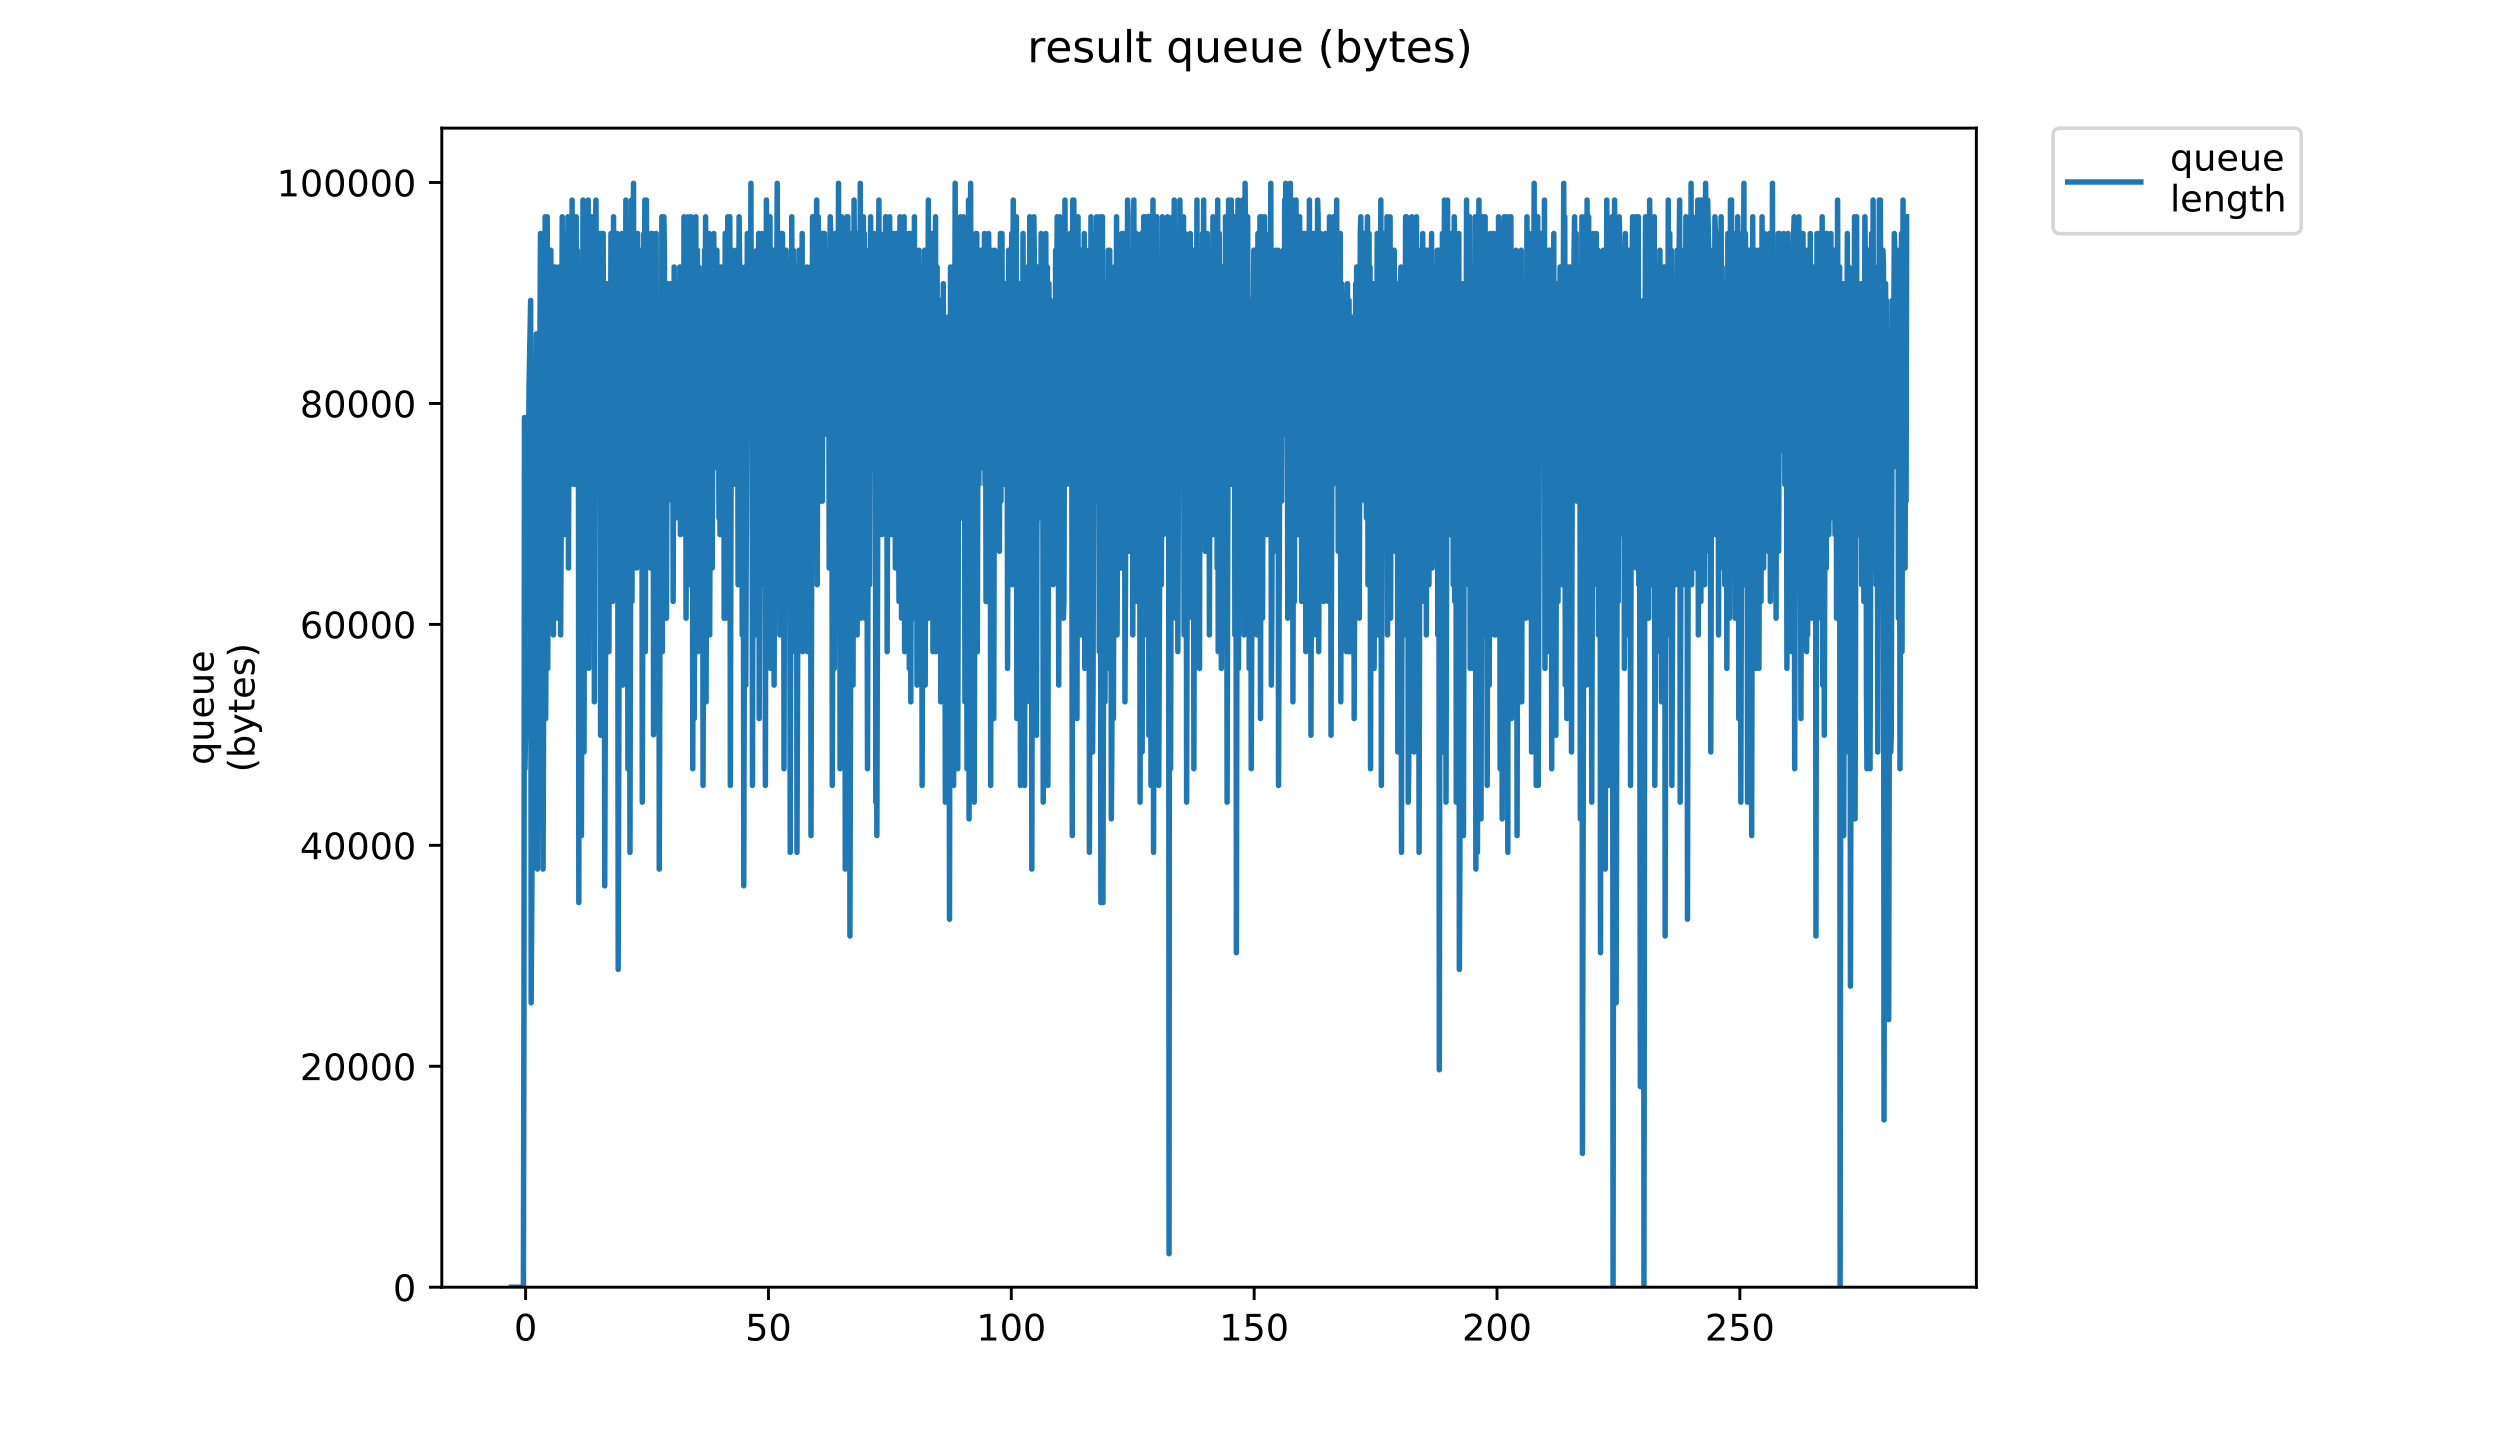 <?xml version="1.0" encoding="utf-8" standalone="no"?>
<!DOCTYPE svg PUBLIC "-//W3C//DTD SVG 1.1//EN"
  "http://www.w3.org/Graphics/SVG/1.1/DTD/svg11.dtd">
<!-- Created with matplotlib (https://matplotlib.org/) -->
<svg height="396pt" version="1.1" viewBox="0 0 684 396" width="684pt" xmlns="http://www.w3.org/2000/svg" xmlns:xlink="http://www.w3.org/1999/xlink">
 <defs>
  <style type="text/css">
*{stroke-linecap:butt;stroke-linejoin:round;}
  </style>
 </defs>
 <g id="figure_1">
  <g id="patch_1">
   <path d="M 0 396 
L 684 396 
L 684 0 
L 0 0 
z
" style="fill:#ffffff;"/>
  </g>
  <g id="axes_1">
   <g id="patch_2">
    <path d="M 120.879 352.174 
L 540.734 352.174 
L 540.734 35.062 
L 120.879 35.062 
z
" style="fill:#ffffff;"/>
   </g>
   <g id="matplotlib.axis_1">
    <g id="xtick_1">
     <g id="line2d_1">
      <defs>
       <path d="M 0 0 
L 0 3.5 
" id="med6caf9ed7" style="stroke:#000000;stroke-width:0.8;"/>
      </defs>
      <g>
       <use style="stroke:#000000;stroke-width:0.8;" x="143.807" xlink:href="#med6caf9ed7" y="352.174"/>
      </g>
     </g>
     <g id="text_1">
      <!-- 0 -->
      <defs>
       <path d="M 31.781 66.406 
Q 24.172 66.406 20.328 58.906 
Q 16.5 51.422 16.5 36.375 
Q 16.5 21.391 20.328 13.891 
Q 24.172 6.391 31.781 6.391 
Q 39.453 6.391 43.281 13.891 
Q 47.125 21.391 47.125 36.375 
Q 47.125 51.422 43.281 58.906 
Q 39.453 66.406 31.781 66.406 
z
M 31.781 74.219 
Q 44.047 74.219 50.516 64.516 
Q 56.984 54.828 56.984 36.375 
Q 56.984 17.969 50.516 8.266 
Q 44.047 -1.422 31.781 -1.422 
Q 19.531 -1.422 13.062 8.266 
Q 6.594 17.969 6.594 36.375 
Q 6.594 54.828 13.062 64.516 
Q 19.531 74.219 31.781 74.219 
z
" id="DejaVuSans-48"/>
      </defs>
      <g transform="translate(140.626 366.773)scale(0.1 -0.1)">
       <use xlink:href="#DejaVuSans-48"/>
      </g>
     </g>
    </g>
    <g id="xtick_2">
     <g id="line2d_2">
      <g>
       <use style="stroke:#000000;stroke-width:0.8;" x="210.251" xlink:href="#med6caf9ed7" y="352.174"/>
      </g>
     </g>
     <g id="text_2">
      <!-- 50 -->
      <defs>
       <path d="M 10.797 72.906 
L 49.516 72.906 
L 49.516 64.594 
L 19.828 64.594 
L 19.828 46.734 
Q 21.969 47.469 24.109 47.828 
Q 26.266 48.188 28.422 48.188 
Q 40.625 48.188 47.75 41.5 
Q 54.891 34.812 54.891 23.391 
Q 54.891 11.625 47.562 5.094 
Q 40.234 -1.422 26.906 -1.422 
Q 22.312 -1.422 17.547 -0.641 
Q 12.797 0.141 7.719 1.703 
L 7.719 11.625 
Q 12.109 9.234 16.797 8.062 
Q 21.484 6.891 26.703 6.891 
Q 35.156 6.891 40.078 11.328 
Q 45.016 15.766 45.016 23.391 
Q 45.016 31 40.078 35.438 
Q 35.156 39.891 26.703 39.891 
Q 22.75 39.891 18.812 39.016 
Q 14.891 38.141 10.797 36.281 
z
" id="DejaVuSans-53"/>
      </defs>
      <g transform="translate(203.888 366.773)scale(0.1 -0.1)">
       <use xlink:href="#DejaVuSans-53"/>
       <use x="63.623" xlink:href="#DejaVuSans-48"/>
      </g>
     </g>
    </g>
    <g id="xtick_3">
     <g id="line2d_3">
      <g>
       <use style="stroke:#000000;stroke-width:0.8;" x="276.694" xlink:href="#med6caf9ed7" y="352.174"/>
      </g>
     </g>
     <g id="text_3">
      <!-- 100 -->
      <defs>
       <path d="M 12.406 8.297 
L 28.516 8.297 
L 28.516 63.922 
L 10.984 60.406 
L 10.984 69.391 
L 28.422 72.906 
L 38.281 72.906 
L 38.281 8.297 
L 54.391 8.297 
L 54.391 0 
L 12.406 0 
z
" id="DejaVuSans-49"/>
      </defs>
      <g transform="translate(267.151 366.773)scale(0.1 -0.1)">
       <use xlink:href="#DejaVuSans-49"/>
       <use x="63.623" xlink:href="#DejaVuSans-48"/>
       <use x="127.246" xlink:href="#DejaVuSans-48"/>
      </g>
     </g>
    </g>
    <g id="xtick_4">
     <g id="line2d_4">
      <g>
       <use style="stroke:#000000;stroke-width:0.8;" x="343.138" xlink:href="#med6caf9ed7" y="352.174"/>
      </g>
     </g>
     <g id="text_4">
      <!-- 150 -->
      <g transform="translate(333.594 366.773)scale(0.1 -0.1)">
       <use xlink:href="#DejaVuSans-49"/>
       <use x="63.623" xlink:href="#DejaVuSans-53"/>
       <use x="127.246" xlink:href="#DejaVuSans-48"/>
      </g>
     </g>
    </g>
    <g id="xtick_5">
     <g id="line2d_5">
      <g>
       <use style="stroke:#000000;stroke-width:0.8;" x="409.581" xlink:href="#med6caf9ed7" y="352.174"/>
      </g>
     </g>
     <g id="text_5">
      <!-- 200 -->
      <defs>
       <path d="M 19.188 8.297 
L 53.609 8.297 
L 53.609 0 
L 7.328 0 
L 7.328 8.297 
Q 12.938 14.109 22.625 23.891 
Q 32.328 33.688 34.812 36.531 
Q 39.547 41.844 41.422 45.531 
Q 43.312 49.219 43.312 52.781 
Q 43.312 58.594 39.234 62.25 
Q 35.156 65.922 28.609 65.922 
Q 23.969 65.922 18.812 64.312 
Q 13.672 62.703 7.812 59.422 
L 7.812 69.391 
Q 13.766 71.781 18.938 73 
Q 24.125 74.219 28.422 74.219 
Q 39.75 74.219 46.484 68.547 
Q 53.219 62.891 53.219 53.422 
Q 53.219 48.922 51.531 44.891 
Q 49.859 40.875 45.406 35.406 
Q 44.188 33.984 37.641 27.219 
Q 31.109 20.453 19.188 8.297 
z
" id="DejaVuSans-50"/>
      </defs>
      <g transform="translate(400.037 366.773)scale(0.1 -0.1)">
       <use xlink:href="#DejaVuSans-50"/>
       <use x="63.623" xlink:href="#DejaVuSans-48"/>
       <use x="127.246" xlink:href="#DejaVuSans-48"/>
      </g>
     </g>
    </g>
    <g id="xtick_6">
     <g id="line2d_6">
      <g>
       <use style="stroke:#000000;stroke-width:0.8;" x="476.025" xlink:href="#med6caf9ed7" y="352.174"/>
      </g>
     </g>
     <g id="text_6">
      <!-- 250 -->
      <g transform="translate(466.481 366.773)scale(0.1 -0.1)">
       <use xlink:href="#DejaVuSans-50"/>
       <use x="63.623" xlink:href="#DejaVuSans-53"/>
       <use x="127.246" xlink:href="#DejaVuSans-48"/>
      </g>
     </g>
    </g>
   </g>
   <g id="matplotlib.axis_2">
    <g id="ytick_1">
     <g id="line2d_7">
      <defs>
       <path d="M 0 0 
L -3.5 0 
" id="m22f963bbcb" style="stroke:#000000;stroke-width:0.8;"/>
      </defs>
      <g>
       <use style="stroke:#000000;stroke-width:0.8;" x="120.879" xlink:href="#m22f963bbcb" y="352.174"/>
      </g>
     </g>
     <g id="text_7">
      <!-- 0 -->
      <g transform="translate(107.516 355.973)scale(0.1 -0.1)">
       <use xlink:href="#DejaVuSans-48"/>
      </g>
     </g>
    </g>
    <g id="ytick_2">
     <g id="line2d_8">
      <g>
       <use style="stroke:#000000;stroke-width:0.8;" x="120.879" xlink:href="#m22f963bbcb" y="291.726"/>
      </g>
     </g>
     <g id="text_8">
      <!-- 20000 -->
      <g transform="translate(82.066 295.525)scale(0.1 -0.1)">
       <use xlink:href="#DejaVuSans-50"/>
       <use x="63.623" xlink:href="#DejaVuSans-48"/>
       <use x="127.246" xlink:href="#DejaVuSans-48"/>
       <use x="190.869" xlink:href="#DejaVuSans-48"/>
       <use x="254.492" xlink:href="#DejaVuSans-48"/>
      </g>
     </g>
    </g>
    <g id="ytick_3">
     <g id="line2d_9">
      <g>
       <use style="stroke:#000000;stroke-width:0.8;" x="120.879" xlink:href="#m22f963bbcb" y="231.278"/>
      </g>
     </g>
     <g id="text_9">
      <!-- 40000 -->
      <defs>
       <path d="M 37.797 64.312 
L 12.891 25.391 
L 37.797 25.391 
z
M 35.203 72.906 
L 47.609 72.906 
L 47.609 25.391 
L 58.016 25.391 
L 58.016 17.188 
L 47.609 17.188 
L 47.609 0 
L 37.797 0 
L 37.797 17.188 
L 4.891 17.188 
L 4.891 26.703 
z
" id="DejaVuSans-52"/>
      </defs>
      <g transform="translate(82.066 235.077)scale(0.1 -0.1)">
       <use xlink:href="#DejaVuSans-52"/>
       <use x="63.623" xlink:href="#DejaVuSans-48"/>
       <use x="127.246" xlink:href="#DejaVuSans-48"/>
       <use x="190.869" xlink:href="#DejaVuSans-48"/>
       <use x="254.492" xlink:href="#DejaVuSans-48"/>
      </g>
     </g>
    </g>
    <g id="ytick_4">
     <g id="line2d_10">
      <g>
       <use style="stroke:#000000;stroke-width:0.8;" x="120.879" xlink:href="#m22f963bbcb" y="170.83"/>
      </g>
     </g>
     <g id="text_10">
      <!-- 60000 -->
      <defs>
       <path d="M 33.016 40.375 
Q 26.375 40.375 22.484 35.828 
Q 18.609 31.297 18.609 23.391 
Q 18.609 15.531 22.484 10.953 
Q 26.375 6.391 33.016 6.391 
Q 39.656 6.391 43.531 10.953 
Q 47.406 15.531 47.406 23.391 
Q 47.406 31.297 43.531 35.828 
Q 39.656 40.375 33.016 40.375 
z
M 52.594 71.297 
L 52.594 62.312 
Q 48.875 64.062 45.094 64.984 
Q 41.312 65.922 37.594 65.922 
Q 27.828 65.922 22.672 59.328 
Q 17.531 52.734 16.797 39.406 
Q 19.672 43.656 24.016 45.922 
Q 28.375 48.188 33.594 48.188 
Q 44.578 48.188 50.953 41.516 
Q 57.328 34.859 57.328 23.391 
Q 57.328 12.156 50.688 5.359 
Q 44.047 -1.422 33.016 -1.422 
Q 20.359 -1.422 13.672 8.266 
Q 6.984 17.969 6.984 36.375 
Q 6.984 53.656 15.188 63.938 
Q 23.391 74.219 37.203 74.219 
Q 40.922 74.219 44.703 73.484 
Q 48.484 72.75 52.594 71.297 
z
" id="DejaVuSans-54"/>
      </defs>
      <g transform="translate(82.066 174.629)scale(0.1 -0.1)">
       <use xlink:href="#DejaVuSans-54"/>
       <use x="63.623" xlink:href="#DejaVuSans-48"/>
       <use x="127.246" xlink:href="#DejaVuSans-48"/>
       <use x="190.869" xlink:href="#DejaVuSans-48"/>
       <use x="254.492" xlink:href="#DejaVuSans-48"/>
      </g>
     </g>
    </g>
    <g id="ytick_5">
     <g id="line2d_11">
      <g>
       <use style="stroke:#000000;stroke-width:0.8;" x="120.879" xlink:href="#m22f963bbcb" y="110.382"/>
      </g>
     </g>
     <g id="text_11">
      <!-- 80000 -->
      <defs>
       <path d="M 31.781 34.625 
Q 24.75 34.625 20.719 30.859 
Q 16.703 27.094 16.703 20.516 
Q 16.703 13.922 20.719 10.156 
Q 24.75 6.391 31.781 6.391 
Q 38.812 6.391 42.859 10.172 
Q 46.922 13.969 46.922 20.516 
Q 46.922 27.094 42.891 30.859 
Q 38.875 34.625 31.781 34.625 
z
M 21.922 38.812 
Q 15.578 40.375 12.031 44.719 
Q 8.5 49.078 8.5 55.328 
Q 8.5 64.062 14.719 69.141 
Q 20.953 74.219 31.781 74.219 
Q 42.672 74.219 48.875 69.141 
Q 55.078 64.062 55.078 55.328 
Q 55.078 49.078 51.531 44.719 
Q 48 40.375 41.703 38.812 
Q 48.828 37.156 52.797 32.312 
Q 56.781 27.484 56.781 20.516 
Q 56.781 9.906 50.312 4.234 
Q 43.844 -1.422 31.781 -1.422 
Q 19.734 -1.422 13.25 4.234 
Q 6.781 9.906 6.781 20.516 
Q 6.781 27.484 10.781 32.312 
Q 14.797 37.156 21.922 38.812 
z
M 18.312 54.391 
Q 18.312 48.734 21.844 45.562 
Q 25.391 42.391 31.781 42.391 
Q 38.141 42.391 41.719 45.562 
Q 45.312 48.734 45.312 54.391 
Q 45.312 60.062 41.719 63.234 
Q 38.141 66.406 31.781 66.406 
Q 25.391 66.406 21.844 63.234 
Q 18.312 60.062 18.312 54.391 
z
" id="DejaVuSans-56"/>
      </defs>
      <g transform="translate(82.066 114.181)scale(0.1 -0.1)">
       <use xlink:href="#DejaVuSans-56"/>
       <use x="63.623" xlink:href="#DejaVuSans-48"/>
       <use x="127.246" xlink:href="#DejaVuSans-48"/>
       <use x="190.869" xlink:href="#DejaVuSans-48"/>
       <use x="254.492" xlink:href="#DejaVuSans-48"/>
      </g>
     </g>
    </g>
    <g id="ytick_6">
     <g id="line2d_12">
      <g>
       <use style="stroke:#000000;stroke-width:0.8;" x="120.879" xlink:href="#m22f963bbcb" y="49.933"/>
      </g>
     </g>
     <g id="text_12">
      <!-- 100000 -->
      <g transform="translate(75.704 53.733)scale(0.1 -0.1)">
       <use xlink:href="#DejaVuSans-49"/>
       <use x="63.623" xlink:href="#DejaVuSans-48"/>
       <use x="127.246" xlink:href="#DejaVuSans-48"/>
       <use x="190.869" xlink:href="#DejaVuSans-48"/>
       <use x="254.492" xlink:href="#DejaVuSans-48"/>
       <use x="318.115" xlink:href="#DejaVuSans-48"/>
      </g>
     </g>
    </g>
    <g id="text_13">
     <!-- queue -->
     <defs>
      <path d="M 14.797 27.297 
Q 14.797 17.391 18.875 11.75 
Q 22.953 6.109 30.078 6.109 
Q 37.203 6.109 41.297 11.75 
Q 45.406 17.391 45.406 27.297 
Q 45.406 37.203 41.297 42.844 
Q 37.203 48.484 30.078 48.484 
Q 22.953 48.484 18.875 42.844 
Q 14.797 37.203 14.797 27.297 
z
M 45.406 8.203 
Q 42.578 3.328 38.25 0.953 
Q 33.938 -1.422 27.875 -1.422 
Q 17.969 -1.422 11.734 6.484 
Q 5.516 14.406 5.516 27.297 
Q 5.516 40.188 11.734 48.094 
Q 17.969 56 27.875 56 
Q 33.938 56 38.25 53.625 
Q 42.578 51.266 45.406 46.391 
L 45.406 54.688 
L 54.391 54.688 
L 54.391 -20.797 
L 45.406 -20.797 
z
" id="DejaVuSans-113"/>
      <path d="M 8.5 21.578 
L 8.5 54.688 
L 17.484 54.688 
L 17.484 21.922 
Q 17.484 14.156 20.5 10.266 
Q 23.531 6.391 29.594 6.391 
Q 36.859 6.391 41.078 11.031 
Q 45.312 15.672 45.312 23.688 
L 45.312 54.688 
L 54.297 54.688 
L 54.297 0 
L 45.312 0 
L 45.312 8.406 
Q 42.047 3.422 37.719 1 
Q 33.406 -1.422 27.688 -1.422 
Q 18.266 -1.422 13.375 4.438 
Q 8.5 10.297 8.5 21.578 
z
M 31.109 56 
z
" id="DejaVuSans-117"/>
      <path d="M 56.203 29.594 
L 56.203 25.203 
L 14.891 25.203 
Q 15.484 15.922 20.484 11.062 
Q 25.484 6.203 34.422 6.203 
Q 39.594 6.203 44.453 7.469 
Q 49.312 8.734 54.109 11.281 
L 54.109 2.781 
Q 49.266 0.734 44.188 -0.344 
Q 39.109 -1.422 33.891 -1.422 
Q 20.797 -1.422 13.156 6.188 
Q 5.516 13.812 5.516 26.812 
Q 5.516 40.234 12.766 48.109 
Q 20.016 56 32.328 56 
Q 43.359 56 49.781 48.891 
Q 56.203 41.797 56.203 29.594 
z
M 47.219 32.234 
Q 47.125 39.594 43.094 43.984 
Q 39.062 48.391 32.422 48.391 
Q 24.906 48.391 20.391 44.141 
Q 15.875 39.891 15.188 32.172 
z
" id="DejaVuSans-101"/>
     </defs>
     <g transform="translate(58.426 209.283)rotate(-90)scale(0.1 -0.1)">
      <use xlink:href="#DejaVuSans-113"/>
      <use x="63.477" xlink:href="#DejaVuSans-117"/>
      <use x="126.855" xlink:href="#DejaVuSans-101"/>
      <use x="188.379" xlink:href="#DejaVuSans-117"/>
      <use x="251.758" xlink:href="#DejaVuSans-101"/>
     </g>
     <!-- (bytes) -->
     <defs>
      <path d="M 31 75.875 
Q 24.469 64.656 21.281 53.656 
Q 18.109 42.672 18.109 31.391 
Q 18.109 20.125 21.312 9.062 
Q 24.516 -2 31 -13.188 
L 23.188 -13.188 
Q 15.875 -1.703 12.234 9.375 
Q 8.594 20.453 8.594 31.391 
Q 8.594 42.281 12.203 53.312 
Q 15.828 64.359 23.188 75.875 
z
" id="DejaVuSans-40"/>
      <path d="M 48.688 27.297 
Q 48.688 37.203 44.609 42.844 
Q 40.531 48.484 33.406 48.484 
Q 26.266 48.484 22.188 42.844 
Q 18.109 37.203 18.109 27.297 
Q 18.109 17.391 22.188 11.75 
Q 26.266 6.109 33.406 6.109 
Q 40.531 6.109 44.609 11.75 
Q 48.688 17.391 48.688 27.297 
z
M 18.109 46.391 
Q 20.953 51.266 25.266 53.625 
Q 29.594 56 35.594 56 
Q 45.562 56 51.781 48.094 
Q 58.016 40.188 58.016 27.297 
Q 58.016 14.406 51.781 6.484 
Q 45.562 -1.422 35.594 -1.422 
Q 29.594 -1.422 25.266 0.953 
Q 20.953 3.328 18.109 8.203 
L 18.109 0 
L 9.078 0 
L 9.078 75.984 
L 18.109 75.984 
z
" id="DejaVuSans-98"/>
      <path d="M 32.172 -5.078 
Q 28.375 -14.844 24.75 -17.812 
Q 21.141 -20.797 15.094 -20.797 
L 7.906 -20.797 
L 7.906 -13.281 
L 13.188 -13.281 
Q 16.891 -13.281 18.938 -11.516 
Q 21 -9.766 23.484 -3.219 
L 25.094 0.875 
L 2.984 54.688 
L 12.5 54.688 
L 29.594 11.922 
L 46.688 54.688 
L 56.203 54.688 
z
" id="DejaVuSans-121"/>
      <path d="M 18.312 70.219 
L 18.312 54.688 
L 36.812 54.688 
L 36.812 47.703 
L 18.312 47.703 
L 18.312 18.016 
Q 18.312 11.328 20.141 9.422 
Q 21.969 7.516 27.594 7.516 
L 36.812 7.516 
L 36.812 0 
L 27.594 0 
Q 17.188 0 13.234 3.875 
Q 9.281 7.766 9.281 18.016 
L 9.281 47.703 
L 2.688 47.703 
L 2.688 54.688 
L 9.281 54.688 
L 9.281 70.219 
z
" id="DejaVuSans-116"/>
      <path d="M 44.281 53.078 
L 44.281 44.578 
Q 40.484 46.531 36.375 47.5 
Q 32.281 48.484 27.875 48.484 
Q 21.188 48.484 17.844 46.438 
Q 14.5 44.391 14.5 40.281 
Q 14.5 37.156 16.891 35.375 
Q 19.281 33.594 26.516 31.984 
L 29.594 31.297 
Q 39.156 29.25 43.188 25.516 
Q 47.219 21.781 47.219 15.094 
Q 47.219 7.469 41.188 3.016 
Q 35.156 -1.422 24.609 -1.422 
Q 20.219 -1.422 15.453 -0.562 
Q 10.688 0.297 5.422 2 
L 5.422 11.281 
Q 10.406 8.688 15.234 7.391 
Q 20.062 6.109 24.812 6.109 
Q 31.156 6.109 34.562 8.281 
Q 37.984 10.453 37.984 14.406 
Q 37.984 18.062 35.516 20.016 
Q 33.062 21.969 24.703 23.781 
L 21.578 24.516 
Q 13.234 26.266 9.516 29.906 
Q 5.812 33.547 5.812 39.891 
Q 5.812 47.609 11.281 51.797 
Q 16.75 56 26.812 56 
Q 31.781 56 36.172 55.266 
Q 40.578 54.547 44.281 53.078 
z
" id="DejaVuSans-115"/>
      <path d="M 8.016 75.875 
L 15.828 75.875 
Q 23.141 64.359 26.781 53.312 
Q 30.422 42.281 30.422 31.391 
Q 30.422 20.453 26.781 9.375 
Q 23.141 -1.703 15.828 -13.188 
L 8.016 -13.188 
Q 14.5 -2 17.703 9.062 
Q 20.906 20.125 20.906 31.391 
Q 20.906 42.672 17.703 53.656 
Q 14.5 64.656 8.016 75.875 
z
" id="DejaVuSans-41"/>
     </defs>
     <g transform="translate(69.624 211.295)rotate(-90)scale(0.1 -0.1)">
      <use xlink:href="#DejaVuSans-40"/>
      <use x="39.014" xlink:href="#DejaVuSans-98"/>
      <use x="102.49" xlink:href="#DejaVuSans-121"/>
      <use x="161.67" xlink:href="#DejaVuSans-116"/>
      <use x="200.879" xlink:href="#DejaVuSans-101"/>
      <use x="262.402" xlink:href="#DejaVuSans-115"/>
      <use x="314.502" xlink:href="#DejaVuSans-41"/>
     </g>
    </g>
   </g>
   <g id="line2d_13">
    <path clip-path="url(#p0f6a9738ee)" d="M 139.963 352.174 
L 143.202 352.174 
L 143.35 274.383 
L 143.491 114.226 
L 143.632 210.32 
L 144.056 182.865 
L 144.761 105.074 
L 145.185 82.195 
L 145.329 274.383 
L 145.612 228.624 
L 145.754 219.472 
L 145.897 141.718 
L 146.038 214.896 
L 146.461 137.106 
L 146.746 91.346 
L 147.028 237.776 
L 147.169 187.441 
L 147.311 178.289 
L 147.873 63.891 
L 148.014 159.985 
L 148.438 86.77 
L 148.584 237.776 
L 149.152 59.315 
L 149.293 196.593 
L 149.434 169.137 
L 149.716 59.315 
L 149.857 182.865 
L 150.137 100.498 
L 150.281 91.346 
L 150.422 159.985 
L 150.707 68.467 
L 150.85 95.922 
L 150.991 86.77 
L 151.131 100.498 
L 151.413 173.713 
L 151.694 73.043 
L 151.835 105.074 
L 151.975 73.043 
L 152.116 91.346 
L 152.256 141.718 
L 152.399 150.833 
L 152.539 91.346 
L 152.68 169.137 
L 152.961 73.043 
L 153.103 132.53 
L 153.243 91.346 
L 153.388 173.713 
L 153.534 146.257 
L 153.821 59.315 
L 153.963 146.257 
L 154.243 63.891 
L 154.383 127.954 
L 154.525 63.891 
L 154.669 146.257 
L 154.814 73.043 
L 155.101 114.226 
L 155.242 105.074 
L 155.385 59.315 
L 155.529 155.409 
L 155.816 73.043 
L 155.956 127.954 
L 156.102 77.619 
L 156.243 132.53 
L 156.385 105.074 
L 156.525 54.739 
L 156.671 114.226 
L 156.812 59.315 
L 156.952 118.802 
L 157.092 82.195 
L 157.233 132.53 
L 157.373 86.77 
L 157.513 109.65 
L 157.653 59.315 
L 157.794 109.65 
L 157.937 68.467 
L 158.079 123.378 
L 158.226 73.043 
L 158.366 246.946 
L 158.506 118.802 
L 158.647 137.106 
L 158.791 123.378 
L 158.934 77.619 
L 159.076 228.624 
L 159.36 105.074 
L 159.506 54.739 
L 159.647 59.315 
L 159.788 205.745 
L 160.072 73.043 
L 160.212 95.922 
L 160.358 159.985 
L 160.499 95.922 
L 160.645 86.77 
L 160.785 118.802 
L 160.928 54.739 
L 161.069 182.865 
L 161.351 73.043 
L 161.492 141.718 
L 161.777 59.315 
L 161.918 82.195 
L 162.06 132.53 
L 162.201 82.195 
L 162.34 132.53 
L 162.48 63.891 
L 162.62 192.017 
L 162.901 63.891 
L 163.048 54.739 
L 163.33 105.074 
L 163.471 100.498 
L 163.614 91.346 
L 163.897 109.65 
L 164.038 68.467 
L 164.178 63.891 
L 164.319 201.169 
L 164.603 63.891 
L 164.743 159.985 
L 165.028 63.891 
L 165.169 150.833 
L 165.311 109.65 
L 165.452 242.352 
L 166.025 77.619 
L 166.172 86.77 
L 166.313 137.106 
L 166.457 82.195 
L 166.598 178.289 
L 166.741 114.226 
L 167.021 105.074 
L 167.161 63.891 
L 167.302 63.891 
L 167.442 73.043 
L 167.584 164.561 
L 167.866 59.315 
L 168.007 118.802 
L 168.147 105.074 
L 168.287 127.954 
L 168.431 118.802 
L 168.572 150.833 
L 168.852 63.891 
L 168.992 105.074 
L 169.132 265.232 
L 169.552 118.802 
L 169.693 159.985 
L 169.833 155.409 
L 170.113 63.891 
L 170.253 73.043 
L 170.392 187.441 
L 170.671 95.922 
L 170.81 114.226 
L 170.95 159.985 
L 171.237 54.739 
L 171.376 127.954 
L 171.516 118.802 
L 171.655 77.619 
L 171.794 210.32 
L 172.077 91.346 
L 172.217 137.106 
L 172.357 233.2 
L 172.775 54.739 
L 172.914 164.561 
L 173.192 68.467 
L 173.332 50.163 
L 173.471 137.106 
L 173.756 82.195 
L 173.901 91.346 
L 174.041 68.467 
L 174.18 155.409 
L 174.46 63.891 
L 174.599 109.65 
L 174.739 68.467 
L 174.878 68.467 
L 175.021 137.106 
L 175.162 73.043 
L 175.304 123.378 
L 175.445 68.467 
L 175.587 73.043 
L 175.726 219.472 
L 176.005 118.802 
L 176.144 63.891 
L 176.284 109.65 
L 176.424 54.739 
L 176.564 178.289 
L 176.843 54.739 
L 176.982 82.195 
L 177.122 68.467 
L 177.265 91.346 
L 177.406 63.891 
L 177.545 141.718 
L 177.826 77.619 
L 177.965 155.409 
L 178.245 63.891 
L 178.385 114.226 
L 178.524 63.891 
L 178.668 68.467 
L 178.81 201.042 
L 178.95 192.017 
L 179.236 68.467 
L 179.377 100.498 
L 179.517 63.891 
L 179.659 196.593 
L 179.942 95.922 
L 180.087 109.65 
L 180.234 95.922 
L 180.375 237.776 
L 180.8 91.346 
L 180.943 141.718 
L 181.083 59.315 
L 181.224 178.289 
L 181.504 68.467 
L 181.645 59.315 
L 181.786 68.467 
L 181.927 159.985 
L 182.208 77.619 
L 182.348 169.137 
L 182.63 77.619 
L 182.772 132.53 
L 182.914 86.77 
L 183.056 109.65 
L 183.195 100.498 
L 183.335 77.619 
L 183.475 123.378 
L 183.614 82.195 
L 183.754 82.195 
L 183.896 137.106 
L 184.036 91.346 
L 184.176 164.561 
L 184.457 73.043 
L 184.597 132.53 
L 184.738 77.619 
L 184.878 141.718 
L 185.157 100.498 
L 185.297 77.619 
L 185.438 114.226 
L 185.578 91.346 
L 185.718 86.77 
L 185.862 127.954 
L 186.004 73.043 
L 186.152 146.257 
L 186.3 91.346 
L 186.58 73.043 
L 186.721 82.195 
L 186.861 137.106 
L 187.002 114.226 
L 187.142 59.315 
L 187.282 146.257 
L 187.422 86.77 
L 187.561 77.619 
L 187.702 169.137 
L 187.984 63.891 
L 188.125 105.074 
L 188.268 59.315 
L 188.41 159.985 
L 188.697 63.891 
L 188.978 95.922 
L 189.119 59.315 
L 189.26 127.954 
L 189.4 68.467 
L 189.541 210.32 
L 189.685 123.378 
L 189.825 114.226 
L 189.966 196.593 
L 190.106 132.53 
L 190.246 123.378 
L 190.386 59.315 
L 190.526 164.561 
L 190.807 68.467 
L 190.948 178.289 
L 191.088 82.195 
L 191.229 73.043 
L 191.652 127.954 
L 191.791 77.619 
L 191.931 150.833 
L 192.21 82.195 
L 192.35 214.896 
L 192.769 68.467 
L 192.909 91.346 
L 193.048 59.315 
L 193.188 192.017 
L 193.468 73.043 
L 193.61 169.137 
L 193.75 82.195 
L 193.89 100.498 
L 194.03 63.891 
L 194.169 173.713 
L 194.448 77.619 
L 194.588 91.346 
L 194.728 68.467 
L 194.869 155.409 
L 195.155 77.619 
L 195.296 63.891 
L 195.436 123.378 
L 195.576 68.467 
L 195.716 82.195 
L 195.857 127.954 
L 195.997 127.954 
L 196.137 68.467 
L 196.28 127.954 
L 196.42 91.346 
L 196.56 91.346 
L 196.703 141.718 
L 196.851 95.922 
L 196.998 146.257 
L 197.279 73.043 
L 197.42 132.53 
L 197.562 82.195 
L 197.705 132.53 
L 197.991 73.043 
L 198.131 169.137 
L 198.413 63.891 
L 198.553 169.137 
L 198.834 73.043 
L 198.974 100.498 
L 199.115 59.315 
L 199.255 132.53 
L 199.395 68.467 
L 199.535 123.378 
L 199.682 59.315 
L 199.822 214.896 
L 200.102 95.922 
L 200.245 118.802 
L 200.386 68.467 
L 200.67 132.53 
L 200.949 86.77 
L 201.092 118.802 
L 201.237 77.619 
L 201.379 114.226 
L 201.519 68.467 
L 201.66 109.65 
L 201.799 91.346 
L 201.939 159.985 
L 202.219 59.315 
L 202.359 73.043 
L 202.499 123.378 
L 202.639 82.195 
L 202.779 132.53 
L 202.923 73.043 
L 203.068 173.713 
L 203.348 77.619 
L 203.488 242.352 
L 203.906 73.043 
L 204.046 187.441 
L 204.467 63.891 
L 204.607 95.922 
L 204.747 73.043 
L 204.887 109.65 
L 205.028 63.891 
L 205.17 73.043 
L 205.312 95.922 
L 205.454 50.163 
L 205.595 114.226 
L 205.735 68.467 
L 205.877 214.896 
L 206.157 82.195 
L 206.298 105.074 
L 206.438 73.043 
L 206.582 118.802 
L 206.722 73.043 
L 206.864 173.713 
L 207.153 68.467 
L 207.296 73.043 
L 207.437 105.074 
L 207.577 63.891 
L 207.717 196.593 
L 207.998 95.922 
L 208.139 159.985 
L 208.421 63.891 
L 208.562 123.378 
L 208.702 91.346 
L 208.843 114.226 
L 208.983 91.346 
L 209.123 123.378 
L 209.264 77.619 
L 209.404 214.896 
L 209.686 54.739 
L 209.829 123.378 
L 209.971 86.77 
L 210.111 105.074 
L 210.251 68.467 
L 210.391 155.409 
L 210.671 59.315 
L 210.812 182.865 
L 211.095 73.043 
L 211.235 105.074 
L 211.374 91.346 
L 211.514 109.65 
L 211.653 68.467 
L 211.793 187.441 
L 212.082 86.77 
L 212.223 159.985 
L 212.504 82.195 
L 212.648 50.163 
L 212.795 95.922 
L 212.942 105.074 
L 213.083 123.378 
L 213.225 68.467 
L 213.366 173.713 
L 213.655 63.891 
L 213.799 146.257 
L 214.08 63.891 
L 214.22 109.65 
L 214.36 68.467 
L 214.501 210.32 
L 214.783 82.195 
L 214.927 114.226 
L 215.068 68.467 
L 215.21 100.498 
L 215.352 73.043 
L 215.494 137.106 
L 215.634 91.346 
L 215.775 82.195 
L 215.918 100.498 
L 216.059 137.106 
L 216.206 233.2 
L 216.489 100.498 
L 216.629 59.315 
L 216.771 178.289 
L 217.059 68.467 
L 217.2 114.226 
L 217.34 73.043 
L 217.482 73.043 
L 217.625 100.498 
L 217.766 105.074 
L 217.907 73.043 
L 218.049 233.2 
L 218.617 68.467 
L 218.761 68.467 
L 218.902 173.713 
L 219.189 73.043 
L 219.33 114.226 
L 219.473 63.891 
L 219.619 178.289 
L 219.759 173.713 
L 219.899 86.77 
L 220.186 159.985 
L 220.328 91.346 
L 220.469 127.954 
L 220.614 109.65 
L 220.754 73.043 
L 220.895 178.289 
L 221.179 77.619 
L 221.32 173.713 
L 221.463 159.985 
L 221.745 73.043 
L 221.889 228.624 
L 222.314 59.315 
L 222.596 127.954 
L 222.736 73.043 
L 223.022 105.074 
L 223.164 68.467 
L 223.307 68.467 
L 223.449 54.739 
L 223.591 159.985 
L 223.874 59.315 
L 224.016 132.53 
L 224.157 73.043 
L 224.3 127.954 
L 224.443 91.346 
L 224.585 137.106 
L 224.727 118.802 
L 224.87 63.891 
L 225.013 137.106 
L 225.155 63.891 
L 225.44 109.65 
L 225.582 63.891 
L 225.726 109.65 
L 225.868 68.467 
L 226.008 118.802 
L 226.149 118.802 
L 226.432 73.043 
L 226.575 82.195 
L 226.717 68.467 
L 226.861 155.409 
L 227.145 59.315 
L 227.289 63.891 
L 227.43 127.954 
L 227.573 82.195 
L 227.714 214.896 
L 227.993 105.074 
L 228.133 68.467 
L 228.273 182.865 
L 228.552 63.891 
L 228.699 86.77 
L 228.846 127.954 
L 228.992 91.346 
L 229.137 91.346 
L 229.276 100.498 
L 229.419 50.163 
L 229.559 118.802 
L 229.7 59.315 
L 229.84 210.32 
L 230.264 59.315 
L 230.406 159.985 
L 230.547 127.954 
L 230.689 63.891 
L 230.834 68.467 
L 230.975 141.718 
L 231.117 77.619 
L 231.26 237.776 
L 231.542 91.346 
L 231.685 59.315 
L 231.828 100.498 
L 231.97 59.315 
L 232.114 173.713 
L 232.399 73.043 
L 232.542 256.08 
L 232.968 91.346 
L 233.109 109.65 
L 233.249 63.764 
L 233.388 187.441 
L 233.669 54.739 
L 233.812 77.619 
L 233.953 82.195 
L 234.094 109.65 
L 234.235 68.467 
L 234.376 169.137 
L 234.517 173.713 
L 234.66 63.891 
L 234.807 68.467 
L 234.947 100.498 
L 235.087 63.891 
L 235.228 114.226 
L 235.37 50.163 
L 235.512 169.137 
L 235.794 77.619 
L 235.936 146.257 
L 236.218 59.315 
L 236.359 91.346 
L 236.499 63.891 
L 236.641 169.137 
L 236.924 68.467 
L 237.068 77.619 
L 237.349 210.32 
L 237.633 86.77 
L 237.774 77.619 
L 237.915 159.985 
L 238.194 59.315 
L 238.334 109.65 
L 238.473 63.891 
L 238.614 127.954 
L 238.753 86.77 
L 238.894 105.074 
L 239.034 100.498 
L 239.174 63.891 
L 239.323 127.954 
L 239.472 77.619 
L 239.618 219.472 
L 239.762 73.043 
L 239.906 228.624 
L 240.332 77.619 
L 240.472 54.739 
L 240.612 118.802 
L 240.752 63.891 
L 240.892 91.346 
L 241.032 95.922 
L 241.172 141.718 
L 241.312 146.257 
L 241.592 73.043 
L 241.734 68.467 
L 241.877 100.498 
L 242.016 63.891 
L 242.156 114.226 
L 242.296 59.315 
L 242.439 59.315 
L 242.579 63.891 
L 242.719 178.289 
L 243 77.619 
L 243.14 109.65 
L 243.279 109.65 
L 243.42 59.315 
L 243.56 123.378 
L 243.7 82.195 
L 243.844 146.257 
L 243.984 100.498 
L 244.124 100.498 
L 244.268 109.65 
L 244.409 63.891 
L 244.551 127.954 
L 244.691 82.195 
L 244.975 155.409 
L 245.256 63.891 
L 245.397 77.619 
L 245.542 132.53 
L 245.683 100.498 
L 245.823 123.378 
L 245.962 164.561 
L 246.243 59.315 
L 246.383 127.954 
L 246.523 100.498 
L 246.663 169.137 
L 246.942 73.043 
L 247.082 169.137 
L 247.361 59.315 
L 247.5 178.289 
L 247.781 82.195 
L 247.921 105.074 
L 248.208 68.467 
L 248.358 109.65 
L 248.499 68.467 
L 248.639 63.891 
L 248.779 182.865 
L 249.058 63.891 
L 249.199 192.017 
L 249.479 63.891 
L 249.619 123.378 
L 249.76 95.922 
L 250.042 123.378 
L 250.184 59.315 
L 250.324 169.137 
L 250.464 150.833 
L 250.604 68.467 
L 250.747 82.195 
L 250.887 187.441 
L 251.171 77.619 
L 251.31 123.378 
L 251.45 68.467 
L 251.59 137.106 
L 251.732 86.77 
L 251.872 127.954 
L 252.012 95.922 
L 252.152 105.074 
L 252.291 214.896 
L 252.712 73.043 
L 252.852 114.226 
L 252.993 68.467 
L 253.133 187.441 
L 253.418 73.043 
L 253.564 164.561 
L 253.709 100.498 
L 253.851 109.65 
L 253.993 54.739 
L 254.133 169.137 
L 254.415 82.195 
L 254.555 73.043 
L 254.7 91.346 
L 254.84 141.718 
L 255.122 63.891 
L 255.262 178.289 
L 255.543 82.195 
L 255.683 118.802 
L 255.823 100.498 
L 255.963 59.315 
L 256.11 178.289 
L 256.397 73.043 
L 256.537 137.106 
L 256.678 86.77 
L 256.818 91.346 
L 257.099 132.53 
L 257.24 82.195 
L 257.383 192.017 
L 257.663 114.226 
L 257.802 169.137 
L 258.082 77.619 
L 258.221 118.802 
L 258.361 91.346 
L 258.501 137.106 
L 258.641 219.472 
L 258.928 91.346 
L 259.071 150.833 
L 259.211 95.922 
L 259.351 86.77 
L 259.495 91.346 
L 259.64 91.346 
L 259.78 251.504 
L 260.064 73.043 
L 260.203 137.106 
L 260.343 95.922 
L 260.487 123.378 
L 260.766 73.043 
L 260.906 214.896 
L 261.333 50.163 
L 261.473 173.713 
L 261.753 73.043 
L 261.894 82.195 
L 262.035 210.32 
L 262.317 95.922 
L 262.457 73.043 
L 262.597 95.922 
L 262.738 59.315 
L 262.878 73.043 
L 263.019 141.718 
L 263.304 63.891 
L 263.444 114.226 
L 263.584 59.315 
L 263.723 118.802 
L 263.863 77.619 
L 264.002 192.017 
L 264.288 82.195 
L 264.572 210.32 
L 264.992 54.739 
L 265.138 224.048 
L 265.563 50.163 
L 265.704 127.954 
L 265.845 73.043 
L 265.984 178.289 
L 266.263 73.043 
L 266.402 95.922 
L 266.542 219.472 
L 266.972 63.891 
L 267.114 123.378 
L 267.253 63.891 
L 267.393 178.289 
L 267.671 77.619 
L 267.812 132.53 
L 268.094 86.77 
L 268.235 123.378 
L 268.378 68.467 
L 268.518 127.954 
L 268.658 86.77 
L 268.797 105.074 
L 268.936 82.195 
L 269.076 114.226 
L 269.215 105.074 
L 269.356 63.891 
L 269.496 132.53 
L 269.636 95.922 
L 269.779 164.561 
L 269.918 159.985 
L 270.058 86.77 
L 270.199 164.561 
L 270.484 63.891 
L 270.626 77.619 
L 270.766 109.65 
L 270.911 68.467 
L 271.05 214.896 
L 271.332 68.467 
L 271.473 196.593 
L 271.614 155.409 
L 271.754 82.195 
L 271.893 196.593 
L 272.173 68.467 
L 272.313 118.802 
L 272.454 82.195 
L 272.594 109.65 
L 272.735 77.619 
L 272.874 73.043 
L 273.016 141.718 
L 273.156 86.77 
L 273.295 105.074 
L 273.436 150.833 
L 273.576 77.619 
L 273.716 63.891 
L 273.855 137.106 
L 274.134 63.891 
L 274.274 105.074 
L 274.413 77.619 
L 274.552 132.53 
L 274.832 77.619 
L 274.971 118.802 
L 275.111 82.195 
L 275.25 77.619 
L 275.389 105.074 
L 275.529 77.619 
L 275.668 182.865 
L 275.95 68.467 
L 276.091 77.619 
L 276.234 127.954 
L 276.52 68.467 
L 276.66 109.65 
L 276.799 63.891 
L 276.938 159.985 
L 277.221 54.739 
L 277.362 150.833 
L 277.643 68.467 
L 277.788 73.043 
L 277.928 109.65 
L 278.068 59.315 
L 278.208 196.593 
L 278.489 86.77 
L 278.629 178.289 
L 278.769 178.289 
L 279.05 77.619 
L 279.195 214.896 
L 279.336 182.865 
L 279.617 82.195 
L 279.758 114.226 
L 279.899 63.891 
L 280.042 123.378 
L 280.182 86.77 
L 280.325 214.896 
L 280.61 82.195 
L 280.75 77.619 
L 280.891 192.017 
L 281.171 73.043 
L 281.315 155.409 
L 281.455 105.074 
L 281.595 114.226 
L 281.736 59.315 
L 281.876 164.561 
L 282.166 68.467 
L 282.306 237.776 
L 282.588 82.195 
L 282.728 91.346 
L 282.868 59.315 
L 283.151 86.77 
L 283.292 123.378 
L 283.433 73.043 
L 283.575 201.169 
L 283.862 73.043 
L 284.004 137.106 
L 284.145 82.195 
L 284.287 100.498 
L 284.429 141.718 
L 284.572 86.77 
L 284.713 114.226 
L 284.853 63.891 
L 285.135 137.106 
L 285.277 82.195 
L 285.423 219.472 
L 285.712 95.922 
L 285.851 95.922 
L 285.991 123.378 
L 286.131 63.891 
L 286.271 164.561 
L 286.413 132.53 
L 286.556 73.043 
L 286.697 214.896 
L 286.979 77.619 
L 287.265 132.53 
L 287.406 82.195 
L 287.548 95.922 
L 287.691 127.954 
L 287.832 86.77 
L 287.973 155.409 
L 288.114 159.985 
L 288.255 141.718 
L 288.396 105.074 
L 288.535 105.074 
L 288.677 114.226 
L 288.819 68.467 
L 288.961 109.65 
L 289.243 59.315 
L 289.386 73.043 
L 289.669 187.441 
L 289.952 59.315 
L 290.096 155.409 
L 290.382 68.467 
L 290.523 68.467 
L 290.665 127.954 
L 290.807 95.922 
L 290.949 169.137 
L 291.09 164.561 
L 291.372 54.739 
L 291.513 114.226 
L 291.66 73.043 
L 291.802 132.53 
L 292.088 73.043 
L 292.231 100.498 
L 292.375 73.043 
L 292.518 123.378 
L 292.66 68.467 
L 292.802 63.891 
L 292.945 132.53 
L 293.087 82.195 
L 293.229 109.65 
L 293.372 228.624 
L 293.512 54.739 
L 293.656 114.226 
L 293.801 54.739 
L 293.941 132.53 
L 294.228 68.467 
L 294.372 100.498 
L 294.515 73.043 
L 294.657 196.593 
L 294.945 59.315 
L 295.086 118.802 
L 295.233 86.77 
L 295.377 114.226 
L 295.661 68.467 
L 295.803 173.713 
L 296.087 68.467 
L 296.228 114.226 
L 296.369 82.195 
L 296.51 105.074 
L 296.65 63.891 
L 296.79 182.865 
L 297.075 95.922 
L 297.217 146.257 
L 297.358 100.498 
L 297.498 105.074 
L 297.639 159.985 
L 297.919 68.467 
L 298.059 233.2 
L 298.488 59.315 
L 298.631 118.802 
L 298.771 95.922 
L 298.915 205.745 
L 299.061 187.441 
L 299.343 73.043 
L 299.484 132.53 
L 299.767 63.891 
L 299.912 91.346 
L 300.053 59.315 
L 300.194 91.346 
L 300.337 68.467 
L 300.479 137.106 
L 300.621 73.043 
L 300.763 178.289 
L 300.904 141.718 
L 301.048 59.315 
L 301.189 246.946 
L 301.618 59.315 
L 301.763 246.946 
L 302.187 77.619 
L 302.328 192.017 
L 302.62 77.619 
L 302.762 141.718 
L 302.904 155.409 
L 303.19 68.467 
L 303.335 182.865 
L 303.623 68.467 
L 303.765 127.954 
L 303.909 82.195 
L 304.052 224.048 
L 304.196 205.745 
L 304.489 95.922 
L 304.629 196.593 
L 304.911 73.043 
L 305.057 105.074 
L 305.201 173.713 
L 305.485 59.315 
L 305.628 173.713 
L 305.772 141.718 
L 305.914 73.043 
L 306.058 86.77 
L 306.2 150.833 
L 306.488 82.195 
L 306.637 155.409 
L 306.931 63.891 
L 307.073 127.954 
L 307.217 68.467 
L 307.359 63.891 
L 307.503 114.226 
L 307.644 68.467 
L 307.787 192.017 
L 307.932 159.985 
L 308.073 91.346 
L 308.216 91.346 
L 308.362 114.226 
L 308.504 54.739 
L 308.648 59.315 
L 308.789 150.833 
L 308.93 150.833 
L 309.069 68.467 
L 309.213 127.954 
L 309.362 95.922 
L 309.503 137.106 
L 309.79 73.043 
L 309.931 173.713 
L 310.212 54.739 
L 310.495 127.954 
L 310.638 91.346 
L 310.78 91.346 
L 310.92 63.891 
L 311.064 68.467 
L 311.209 164.561 
L 311.495 68.467 
L 311.636 132.53 
L 311.777 73.043 
L 311.919 219.472 
L 312.059 146.257 
L 312.2 137.106 
L 312.345 63.891 
L 312.489 205.745 
L 312.915 59.315 
L 313.062 173.713 
L 313.35 59.315 
L 313.491 123.378 
L 313.631 82.195 
L 313.771 169.137 
L 314.054 68.467 
L 314.195 59.188 
L 314.335 201.169 
L 314.764 59.315 
L 314.904 214.896 
L 315.324 73.043 
L 315.464 54.739 
L 315.609 233.2 
L 316.038 59.315 
L 316.178 169.137 
L 316.465 59.315 
L 316.605 192.017 
L 316.889 77.619 
L 317.031 214.896 
L 317.315 146.257 
L 317.456 86.77 
L 317.597 100.498 
L 317.737 159.985 
L 318.017 59.315 
L 318.162 63.891 
L 318.304 146.257 
L 318.444 91.346 
L 318.589 91.346 
L 318.73 127.954 
L 318.871 123.378 
L 319.013 63.891 
L 319.152 63.891 
L 319.292 105.074 
L 319.432 59.315 
L 319.573 137.106 
L 319.713 77.619 
L 319.853 343.022 
L 319.994 114.226 
L 320.134 68.467 
L 320.275 210.32 
L 320.56 95.922 
L 320.7 109.65 
L 320.841 59.315 
L 320.982 164.561 
L 321.266 54.739 
L 321.408 114.226 
L 321.55 68.467 
L 321.691 169.137 
L 321.971 68.467 
L 322.112 63.891 
L 322.252 178.289 
L 322.535 91.346 
L 322.676 109.65 
L 322.816 54.739 
L 323.103 118.802 
L 323.243 63.891 
L 323.383 118.802 
L 323.526 68.467 
L 323.668 91.346 
L 323.813 59.315 
L 323.954 173.713 
L 324.237 63.891 
L 324.377 118.802 
L 324.517 86.77 
L 324.658 219.472 
L 324.938 100.498 
L 325.079 95.922 
L 325.222 68.467 
L 325.363 155.409 
L 325.51 123.378 
L 325.653 63.891 
L 325.795 100.498 
L 325.935 73.043 
L 326.077 82.195 
L 326.218 169.137 
L 326.501 68.467 
L 326.642 210.32 
L 326.923 91.346 
L 327.065 100.498 
L 327.206 68.467 
L 327.346 100.498 
L 327.486 54.739 
L 327.626 164.561 
L 327.91 68.467 
L 328.05 86.77 
L 328.19 182.865 
L 328.331 82.195 
L 328.471 127.954 
L 328.611 86.77 
L 328.751 105.074 
L 328.891 91.346 
L 329.031 63.891 
L 329.177 86.77 
L 329.321 54.739 
L 329.467 123.378 
L 329.609 68.467 
L 329.754 150.833 
L 330.035 82.195 
L 330.177 109.65 
L 330.318 63.891 
L 330.459 141.718 
L 330.748 77.619 
L 330.89 173.713 
L 331.17 68.467 
L 331.312 105.074 
L 331.452 73.043 
L 331.592 137.106 
L 331.872 59.315 
L 332.016 146.257 
L 332.302 73.043 
L 332.443 114.226 
L 332.584 73.043 
L 332.726 141.718 
L 332.87 100.498 
L 333.015 155.409 
L 333.16 54.739 
L 333.302 178.289 
L 333.592 63.891 
L 333.733 173.713 
L 334.016 105.074 
L 334.159 182.865 
L 334.583 73.043 
L 334.727 164.561 
L 335.011 100.498 
L 335.154 150.833 
L 335.297 59.315 
L 335.441 95.922 
L 335.584 63.891 
L 335.728 219.472 
L 336.152 54.739 
L 336.297 77.619 
L 336.442 132.53 
L 336.585 91.346 
L 336.727 100.498 
L 336.871 54.739 
L 337.013 132.53 
L 337.155 77.619 
L 337.295 123.378 
L 337.435 95.922 
L 337.575 100.498 
L 337.715 59.315 
L 337.854 173.713 
L 338.132 63.891 
L 338.272 260.656 
L 338.558 91.346 
L 338.698 54.739 
L 338.837 182.865 
L 339.117 68.467 
L 339.256 63.891 
L 339.537 105.074 
L 339.677 63.891 
L 339.817 105.074 
L 339.958 54.739 
L 340.097 132.53 
L 340.241 73.043 
L 340.381 173.713 
L 340.659 50.163 
L 340.798 73.043 
L 340.939 118.802 
L 341.079 100.498 
L 341.22 63.891 
L 341.359 59.315 
L 341.498 123.378 
L 341.638 82.195 
L 341.777 182.865 
L 342.059 82.195 
L 342.199 114.226 
L 342.339 210.32 
L 342.479 173.713 
L 342.624 105.074 
L 342.764 100.498 
L 342.904 91.346 
L 343.043 68.467 
L 343.183 109.65 
L 343.322 68.467 
L 343.603 141.718 
L 343.744 91.346 
L 343.885 173.713 
L 344.164 63.891 
L 344.304 141.718 
L 344.444 91.346 
L 344.584 109.65 
L 344.724 59.315 
L 344.864 196.593 
L 345.144 68.467 
L 345.285 59.315 
L 345.43 169.137 
L 345.712 73.043 
L 345.855 123.378 
L 345.997 59.315 
L 346.281 132.53 
L 346.565 86.77 
L 346.707 146.257 
L 346.849 132.53 
L 346.989 73.043 
L 347.271 91.346 
L 347.411 63.891 
L 347.552 105.074 
L 347.695 50.163 
L 347.837 187.441 
L 347.978 169.137 
L 348.261 68.467 
L 348.401 82.195 
L 348.541 150.833 
L 348.822 82.195 
L 348.964 123.378 
L 349.105 68.467 
L 349.245 132.53 
L 349.385 86.77 
L 349.525 86.77 
L 349.665 68.467 
L 349.805 214.896 
L 350.224 91.346 
L 350.363 127.954 
L 350.504 73.043 
L 350.649 137.106 
L 350.792 91.346 
L 350.932 100.498 
L 351.071 68.467 
L 351.35 118.802 
L 351.49 54.739 
L 351.629 109.65 
L 351.77 50.163 
L 351.91 100.498 
L 352.049 63.891 
L 352.189 63.891 
L 352.329 169.137 
L 352.611 82.195 
L 352.753 159.985 
L 353.036 50.163 
L 353.181 141.718 
L 353.325 100.498 
L 353.465 105.074 
L 353.605 54.739 
L 353.745 192.017 
L 354.026 68.467 
L 354.166 164.561 
L 354.307 82.195 
L 354.449 123.378 
L 354.589 54.739 
L 354.729 127.954 
L 354.871 73.043 
L 355.017 137.106 
L 355.157 82.195 
L 355.297 146.257 
L 355.578 59.315 
L 355.721 146.257 
L 355.864 91.346 
L 356.005 86.77 
L 356.144 164.561 
L 356.424 63.891 
L 356.563 118.802 
L 356.703 68.467 
L 356.842 164.561 
L 357.126 63.891 
L 357.267 178.289 
L 357.551 73.043 
L 357.69 123.378 
L 357.97 77.619 
L 358.111 118.802 
L 358.251 54.739 
L 358.395 123.378 
L 358.535 77.619 
L 358.675 201.169 
L 358.956 105.074 
L 359.095 105.074 
L 359.235 109.65 
L 359.375 63.891 
L 359.516 173.713 
L 359.802 63.891 
L 359.942 137.106 
L 360.222 86.77 
L 360.362 105.074 
L 360.502 54.739 
L 360.643 59.315 
L 360.783 178.289 
L 361.35 63.891 
L 361.49 100.498 
L 361.63 73.043 
L 361.769 132.53 
L 362.052 68.467 
L 362.191 164.561 
L 362.475 77.619 
L 362.62 63.891 
L 362.765 114.226 
L 362.906 77.619 
L 363.045 141.718 
L 363.184 100.498 
L 363.324 100.498 
L 363.464 164.561 
L 363.749 59.315 
L 363.891 132.53 
L 364.032 82.195 
L 364.171 201.169 
L 364.589 63.891 
L 364.728 114.226 
L 364.868 59.315 
L 365.008 109.65 
L 365.15 59.315 
L 365.433 123.378 
L 365.573 105.074 
L 365.712 54.739 
L 365.856 132.53 
L 365.995 82.195 
L 366.137 150.833 
L 366.279 82.195 
L 366.42 150.833 
L 366.7 63.891 
L 366.843 192.017 
L 367.122 77.619 
L 367.261 91.346 
L 367.401 137.106 
L 367.542 95.922 
L 367.685 137.106 
L 367.824 114.226 
L 367.963 146.257 
L 368.243 95.922 
L 368.384 178.289 
L 368.667 77.619 
L 368.807 178.289 
L 369.093 82.195 
L 369.232 178.289 
L 369.515 91.346 
L 369.655 178.289 
L 369.936 123.378 
L 370.075 86.77 
L 370.215 127.954 
L 370.357 86.77 
L 370.497 196.593 
L 370.916 77.619 
L 371.056 91.346 
L 371.195 73.043 
L 371.335 73.043 
L 371.474 150.833 
L 371.614 146.257 
L 371.756 86.77 
L 371.896 169.137 
L 372.175 63.891 
L 372.314 59.315 
L 372.453 91.346 
L 372.593 77.619 
L 372.734 132.53 
L 372.876 95.922 
L 373.023 118.802 
L 373.163 109.65 
L 373.303 63.891 
L 373.443 137.106 
L 373.583 127.954 
L 373.722 63.891 
L 373.862 141.718 
L 374.002 68.467 
L 374.143 59.315 
L 374.282 159.985 
L 374.422 127.954 
L 374.562 63.891 
L 374.702 132.53 
L 374.842 73.043 
L 374.982 210.32 
L 375.262 82.195 
L 375.401 95.922 
L 375.541 173.713 
L 375.822 77.619 
L 375.962 182.865 
L 376.243 91.346 
L 376.383 82.195 
L 376.522 155.409 
L 376.804 63.891 
L 376.944 173.713 
L 377.229 63.891 
L 377.369 68.467 
L 377.512 137.106 
L 377.797 54.739 
L 377.939 214.896 
L 378.218 91.346 
L 378.36 86.77 
L 378.5 63.891 
L 378.639 118.802 
L 378.779 77.619 
L 379.059 68.467 
L 379.199 127.954 
L 379.339 118.802 
L 379.479 59.315 
L 379.62 173.713 
L 379.76 150.833 
L 379.9 86.77 
L 380.181 118.802 
L 380.325 59.315 
L 380.464 169.137 
L 380.745 73.043 
L 380.885 146.257 
L 381.027 95.922 
L 381.171 100.498 
L 381.313 73.043 
L 381.453 68.467 
L 381.593 95.922 
L 381.733 150.833 
L 382.014 77.619 
L 382.156 137.106 
L 382.3 77.619 
L 382.442 205.745 
L 382.872 86.77 
L 383.015 127.954 
L 383.157 77.619 
L 383.3 73.043 
L 383.444 233.2 
L 383.725 86.77 
L 383.865 150.833 
L 384.005 146.257 
L 384.145 100.498 
L 384.286 173.713 
L 384.572 59.315 
L 384.712 118.802 
L 384.854 59.315 
L 385.001 91.346 
L 385.146 77.619 
L 385.287 219.472 
L 385.43 210.32 
L 385.711 82.195 
L 385.993 146.257 
L 386.273 59.315 
L 386.416 192.017 
L 386.698 86.77 
L 386.839 205.745 
L 387.124 77.619 
L 387.264 118.802 
L 387.405 109.65 
L 387.545 59.315 
L 387.692 146.257 
L 387.836 68.467 
L 388.118 114.226 
L 388.258 233.2 
L 388.542 95.922 
L 388.683 68.467 
L 388.823 159.985 
L 388.969 100.498 
L 389.255 63.891 
L 389.396 137.106 
L 389.536 77.619 
L 389.68 164.561 
L 389.822 155.409 
L 390.107 68.467 
L 390.249 173.713 
L 390.534 68.467 
L 390.678 123.378 
L 390.822 86.77 
L 390.964 159.985 
L 391.245 68.467 
L 391.387 77.619 
L 391.529 105.074 
L 391.676 63.891 
L 391.816 155.409 
L 392.098 77.619 
L 392.239 141.718 
L 392.379 86.77 
L 392.52 141.718 
L 392.664 73.043 
L 392.805 132.53 
L 392.945 86.77 
L 393.085 141.718 
L 393.226 68.467 
L 393.366 173.713 
L 393.651 68.467 
L 393.792 292.687 
L 394.077 86.77 
L 394.217 114.226 
L 394.357 68.467 
L 394.5 123.378 
L 394.642 63.891 
L 394.784 205.745 
L 395.205 54.739 
L 395.345 137.106 
L 395.486 68.467 
L 395.626 219.472 
L 396.045 54.739 
L 396.185 114.226 
L 396.324 82.195 
L 396.468 146.257 
L 396.613 100.498 
L 396.756 146.257 
L 397.179 63.891 
L 397.318 123.378 
L 397.458 77.619 
L 397.598 159.985 
L 397.877 59.315 
L 398.016 164.561 
L 398.296 63.891 
L 398.436 219.472 
L 398.857 68.467 
L 398.997 118.802 
L 399.137 63.891 
L 399.276 265.232 
L 399.416 237.776 
L 399.699 77.619 
L 399.839 210.32 
L 400.12 77.619 
L 400.407 228.624 
L 400.688 82.195 
L 400.828 86.644 
L 400.969 159.985 
L 401.251 54.739 
L 401.393 141.718 
L 401.533 73.043 
L 401.673 132.53 
L 402.094 59.315 
L 402.238 182.865 
L 402.53 77.619 
L 402.67 146.257 
L 402.811 73.043 
L 402.951 100.498 
L 403.09 182.865 
L 403.371 73.043 
L 403.511 127.954 
L 403.654 59.315 
L 403.794 237.776 
L 404.076 73.043 
L 404.222 233.2 
L 404.361 182.865 
L 404.501 73.043 
L 404.64 54.739 
L 404.78 150.833 
L 404.922 123.378 
L 405.063 68.467 
L 405.206 224.048 
L 405.487 95.922 
L 405.627 59.315 
L 405.768 95.922 
L 405.908 68.467 
L 406.049 146.257 
L 406.33 59.315 
L 406.47 173.713 
L 406.75 77.619 
L 406.894 214.896 
L 407.174 91.346 
L 407.314 68.467 
L 407.454 187.441 
L 407.738 63.891 
L 407.878 146.257 
L 408.021 95.922 
L 408.165 91.346 
L 408.309 95.922 
L 408.45 63.891 
L 408.591 109.523 
L 408.732 63.891 
L 408.874 173.713 
L 409.155 77.619 
L 409.296 173.713 
L 409.72 91.346 
L 409.86 109.65 
L 410.001 59.315 
L 410.142 155.409 
L 410.287 82.195 
L 410.43 210.32 
L 410.714 91.346 
L 410.854 63.891 
L 410.994 224.048 
L 411.414 63.891 
L 411.56 59.315 
L 411.7 114.226 
L 411.84 73.043 
L 411.979 109.65 
L 412.12 63.891 
L 412.259 59.315 
L 412.399 68.467 
L 412.539 233.2 
L 412.679 63.891 
L 412.818 159.985 
L 413.102 59.315 
L 413.243 100.498 
L 413.383 59.315 
L 413.523 196.593 
L 413.804 82.195 
L 413.944 95.922 
L 414.085 169.137 
L 414.368 91.346 
L 414.509 114.226 
L 414.789 68.467 
L 414.929 82.195 
L 415.069 228.624 
L 415.353 86.77 
L 415.494 150.833 
L 415.778 77.619 
L 415.918 192.017 
L 416.203 68.467 
L 416.348 192.017 
L 416.631 77.619 
L 416.774 164.561 
L 416.915 137.106 
L 417.057 82.195 
L 417.2 95.922 
L 417.483 169.137 
L 417.772 59.315 
L 417.913 137.106 
L 418.055 95.922 
L 418.197 105.074 
L 418.478 63.891 
L 418.618 169.137 
L 418.898 68.467 
L 419.04 205.745 
L 419.321 86.77 
L 419.601 100.498 
L 419.741 50.163 
L 419.881 105.074 
L 420.021 68.467 
L 420.162 77.619 
L 420.302 214.896 
L 420.725 59.315 
L 420.869 214.896 
L 421.294 73.043 
L 421.434 105.074 
L 421.574 63.891 
L 421.715 73.043 
L 421.855 118.802 
L 422 73.043 
L 422.141 86.77 
L 422.282 63.891 
L 422.421 123.378 
L 422.561 54.739 
L 422.702 182.865 
L 422.986 86.77 
L 423.126 150.833 
L 423.268 86.77 
L 423.409 178.289 
L 423.693 68.467 
L 423.833 146.257 
L 424.122 68.467 
L 424.264 114.226 
L 424.404 73.043 
L 424.546 210.32 
L 424.832 95.922 
L 424.974 86.77 
L 425.115 63.891 
L 425.256 178.289 
L 425.543 95.922 
L 425.685 201.169 
L 425.972 77.619 
L 426.118 82.195 
L 426.265 164.561 
L 426.409 91.346 
L 426.553 91.346 
L 426.696 114.226 
L 426.838 73.043 
L 426.98 123.378 
L 427.124 91.346 
L 427.265 155.409 
L 427.407 159.985 
L 427.835 50.163 
L 427.976 100.498 
L 428.121 59.315 
L 428.261 187.441 
L 428.546 73.043 
L 428.687 196.593 
L 428.973 73.043 
L 429.114 132.53 
L 429.254 105.074 
L 429.395 114.226 
L 429.535 73.043 
L 429.679 123.378 
L 429.821 118.802 
L 429.963 205.745 
L 430.249 91.346 
L 430.389 118.802 
L 430.67 68.467 
L 430.812 59.315 
L 430.953 132.53 
L 431.094 73.043 
L 431.237 63.891 
L 431.38 137.106 
L 431.528 95.922 
L 431.671 118.802 
L 431.813 114.226 
L 431.956 77.619 
L 432.098 123.378 
L 432.24 73.043 
L 432.382 224.048 
L 432.811 59.315 
L 432.955 315.567 
L 433.521 63.891 
L 433.661 59.315 
L 433.805 73.043 
L 433.945 187.441 
L 434.23 54.739 
L 434.371 169.137 
L 434.655 59.315 
L 434.796 150.833 
L 434.936 77.619 
L 435.077 187.441 
L 435.358 73.043 
L 435.498 219.472 
L 435.917 63.891 
L 436.057 118.802 
L 436.198 91.346 
L 436.338 155.409 
L 436.479 155.409 
L 436.764 63.891 
L 436.905 159.985 
L 437.045 137.106 
L 437.187 68.467 
L 437.328 173.713 
L 437.753 77.619 
L 437.894 260.656 
L 438.181 82.195 
L 438.324 127.954 
L 438.468 118.802 
L 438.616 68.467 
L 438.764 68.467 
L 439.053 95.922 
L 439.194 237.776 
L 439.476 105.074 
L 439.62 54.739 
L 439.765 123.378 
L 439.909 86.77 
L 440.049 214.896 
L 440.338 82.195 
L 440.48 164.561 
L 440.622 86.77 
L 440.763 132.53 
L 440.907 114.226 
L 441.048 59.315 
L 441.189 100.498 
L 441.333 352.174 
L 441.617 105.074 
L 441.757 54.739 
L 441.898 137.106 
L 442.038 86.77 
L 442.178 274.383 
L 442.457 141.718 
L 442.597 63.891 
L 442.737 164.561 
L 443.02 59.315 
L 443.301 73.043 
L 443.442 127.954 
L 443.581 86.77 
L 443.721 86.77 
L 443.86 68.467 
L 444 146.257 
L 444.14 86.77 
L 444.284 77.619 
L 444.424 182.865 
L 444.705 63.891 
L 444.846 146.257 
L 444.988 105.074 
L 445.128 114.226 
L 445.267 173.713 
L 445.548 68.467 
L 445.691 173.713 
L 445.978 77.619 
L 446.119 214.896 
L 446.402 86.77 
L 446.683 59.315 
L 446.823 132.53 
L 446.965 82.195 
L 447.246 150.833 
L 447.386 132.53 
L 447.53 59.315 
L 447.672 155.409 
L 447.816 137.106 
L 447.959 59.315 
L 448.099 91.346 
L 448.239 59.315 
L 448.379 159.985 
L 448.52 100.498 
L 448.803 297.263 
L 448.946 91.346 
L 449.089 182.865 
L 449.368 86.77 
L 449.507 137.106 
L 449.647 82.195 
L 449.786 352.174 
L 450.066 100.498 
L 450.209 59.315 
L 450.349 118.802 
L 450.491 91.346 
L 450.632 169.137 
L 450.777 91.346 
L 450.918 164.561 
L 451.059 169.137 
L 451.344 54.739 
L 451.487 73.043 
L 451.627 123.378 
L 451.768 86.77 
L 451.909 105.074 
L 452.052 159.985 
L 452.334 77.619 
L 452.474 105.074 
L 452.615 59.315 
L 452.757 214.896 
L 452.897 187.441 
L 453.178 73.043 
L 453.318 178.289 
L 453.598 82.195 
L 453.74 105.074 
L 453.88 155.409 
L 454.161 68.467 
L 454.301 118.802 
L 454.441 73.043 
L 454.583 192.017 
L 454.864 82.195 
L 455.146 118.802 
L 455.29 73.043 
L 455.437 73.043 
L 455.578 256.08 
L 456 77.619 
L 456.14 155.409 
L 456.28 132.53 
L 456.425 54.739 
L 456.566 173.713 
L 456.852 63.891 
L 456.997 173.713 
L 457.138 137.106 
L 457.279 68.467 
L 457.421 214.896 
L 457.706 146.257 
L 457.997 77.619 
L 458.137 114.226 
L 458.277 77.619 
L 458.417 159.985 
L 458.559 100.498 
L 458.7 91.346 
L 458.842 68.467 
L 458.982 137.106 
L 459.124 86.77 
L 459.267 159.985 
L 459.41 68.467 
L 459.551 54.739 
L 459.692 219.472 
L 460.127 73.043 
L 460.275 68.467 
L 460.415 159.985 
L 460.557 82.195 
L 460.698 132.53 
L 460.839 86.77 
L 460.98 100.498 
L 461.121 100.498 
L 461.262 59.315 
L 461.404 127.954 
L 461.553 77.619 
L 461.696 251.504 
L 461.979 91.346 
L 462.119 109.65 
L 462.259 100.498 
L 462.4 141.718 
L 462.54 118.802 
L 462.681 50.163 
L 462.82 159.985 
L 463.103 59.315 
L 463.245 141.718 
L 463.53 68.467 
L 463.812 155.409 
L 463.954 77.619 
L 464.095 132.53 
L 464.236 73.043 
L 464.376 91.346 
L 464.517 54.739 
L 464.661 173.713 
L 464.943 54.739 
L 465.085 86.77 
L 465.226 63.891 
L 465.367 164.561 
L 465.649 54.739 
L 465.791 118.802 
L 465.933 77.619 
L 466.078 77.619 
L 466.219 82.195 
L 466.363 159.985 
L 466.65 50.163 
L 466.791 63.891 
L 467.072 114.226 
L 467.214 54.739 
L 467.5 68.467 
L 467.64 150.833 
L 467.925 91.346 
L 468.069 205.745 
L 468.356 95.922 
L 468.495 105.074 
L 468.639 118.802 
L 468.782 68.467 
L 468.922 141.718 
L 469.202 59.315 
L 469.342 63.891 
L 469.481 146.257 
L 469.621 86.77 
L 469.761 82.195 
L 469.901 100.498 
L 470.046 73.043 
L 470.187 173.713 
L 470.467 63.891 
L 470.607 155.409 
L 470.892 59.315 
L 471.036 105.074 
L 471.179 73.043 
L 471.324 123.378 
L 471.473 86.77 
L 471.614 155.409 
L 471.754 105.074 
L 471.896 159.985 
L 472.036 155.409 
L 472.319 77.619 
L 472.461 182.865 
L 472.748 63.891 
L 472.889 86.77 
L 473.032 68.467 
L 473.173 169.137 
L 473.457 54.739 
L 473.599 114.226 
L 473.741 54.739 
L 473.884 141.718 
L 474.024 68.467 
L 474.165 91.346 
L 474.305 95.922 
L 474.445 63.891 
L 474.584 63.891 
L 474.725 169.137 
L 475.005 86.77 
L 475.145 169.137 
L 475.436 59.315 
L 475.58 73.043 
L 475.725 196.593 
L 476.013 73.043 
L 476.152 68.467 
L 476.292 219.472 
L 476.572 105.074 
L 476.712 63.891 
L 476.853 141.718 
L 477.137 50.163 
L 477.277 159.985 
L 477.559 63.891 
L 477.701 123.378 
L 477.986 77.619 
L 478.126 219.472 
L 478.552 68.467 
L 478.693 196.593 
L 478.979 77.619 
L 479.12 77.619 
L 479.26 228.624 
L 479.542 59.315 
L 479.683 123.378 
L 479.826 82.195 
L 479.973 178.289 
L 480.254 68.467 
L 480.395 182.865 
L 480.679 82.195 
L 480.82 86.77 
L 480.963 114.226 
L 481.104 68.467 
L 481.245 182.865 
L 481.529 86.77 
L 481.813 164.561 
L 482.101 59.315 
L 482.242 109.65 
L 482.382 86.77 
L 482.523 155.409 
L 482.809 63.891 
L 482.952 118.802 
L 483.094 77.619 
L 483.239 141.718 
L 483.381 127.954 
L 483.522 77.619 
L 483.664 73.043 
L 483.807 150.833 
L 484.089 63.891 
L 484.229 63.891 
L 484.37 164.561 
L 484.514 146.257 
L 484.656 68.467 
L 484.798 127.954 
L 484.939 50.163 
L 485.081 132.53 
L 485.223 91.346 
L 485.365 155.409 
L 485.508 155.409 
L 485.791 73.043 
L 485.932 169.137 
L 486.072 100.498 
L 486.213 91.346 
L 486.355 105.074 
L 486.496 63.891 
L 486.637 150.833 
L 486.918 63.891 
L 487.059 123.378 
L 487.2 82.195 
L 487.343 82.195 
L 487.485 109.65 
L 487.625 105.074 
L 487.766 114.226 
L 487.907 105.074 
L 488.05 63.891 
L 488.192 82.195 
L 488.333 132.53 
L 488.473 86.77 
L 488.615 82.195 
L 488.758 91.346 
L 488.899 182.865 
L 489.182 63.891 
L 489.323 77.619 
L 489.463 141.718 
L 489.603 95.922 
L 489.891 95.922 
L 490.035 105.074 
L 490.175 178.289 
L 490.315 141.718 
L 490.455 73.043 
L 490.595 146.257 
L 490.737 63.891 
L 490.882 59.315 
L 491.025 210.32 
L 491.308 91.346 
L 491.45 146.257 
L 491.59 91.346 
L 491.731 137.106 
L 491.878 123.378 
L 492.162 59.315 
L 492.306 146.257 
L 492.449 77.619 
L 492.738 196.593 
L 493.021 82.195 
L 493.165 114.226 
L 493.306 63.891 
L 493.447 173.713 
L 493.73 68.467 
L 493.871 127.954 
L 494.154 68.467 
L 494.295 178.289 
L 494.435 82.195 
L 494.576 173.713 
L 494.859 82.195 
L 495.001 150.833 
L 495.291 63.891 
L 495.432 113.697 
L 495.573 73.043 
L 495.713 169.137 
L 495.994 77.619 
L 496.135 155.409 
L 496.421 73.043 
L 496.561 123.378 
L 496.703 73.043 
L 496.843 256.08 
L 497.124 63.891 
L 497.265 73.043 
L 497.409 169.137 
L 497.69 63.891 
L 497.981 109.65 
L 498.122 73.043 
L 498.261 169.137 
L 498.545 59.315 
L 498.687 187.441 
L 498.974 77.619 
L 499.118 201.169 
L 499.538 63.891 
L 499.677 155.409 
L 499.957 63.891 
L 500.096 114.226 
L 500.236 77.619 
L 500.376 146.257 
L 500.519 95.922 
L 500.66 91.346 
L 500.8 109.65 
L 500.94 63.891 
L 501.08 123.378 
L 501.219 91.346 
L 501.359 141.718 
L 501.499 82.195 
L 501.638 132.53 
L 501.778 118.802 
L 501.918 68.467 
L 502.059 146.257 
L 502.34 68.467 
L 502.481 169.137 
L 502.761 54.739 
L 502.9 105.074 
L 503.04 77.619 
L 503.18 109.65 
L 503.32 73.043 
L 503.46 352.174 
L 503.74 86.77 
L 503.879 105.074 
L 504.019 146.257 
L 504.303 77.619 
L 504.443 228.624 
L 504.871 82.195 
L 505.011 205.745 
L 505.29 105.074 
L 505.43 63.891 
L 505.569 169.137 
L 505.71 137.106 
L 505.85 73.043 
L 505.995 132.53 
L 506.135 86.77 
L 506.275 269.808 
L 506.557 155.409 
L 506.698 91.346 
L 506.98 109.65 
L 507.12 146.257 
L 507.406 59.315 
L 507.546 224.048 
L 507.969 59.315 
L 508.109 123.378 
L 508.249 77.619 
L 508.531 146.257 
L 508.671 95.922 
L 508.812 86.77 
L 508.956 132.53 
L 509.096 114.226 
L 509.239 77.619 
L 509.379 159.985 
L 509.804 77.619 
L 509.948 164.561 
L 510.234 59.315 
L 510.375 73.043 
L 510.514 73.043 
L 510.654 187.441 
L 510.793 210.32 
L 511.217 68.467 
L 511.502 114.226 
L 511.642 210.32 
L 512.062 63.891 
L 512.201 155.409 
L 512.341 132.53 
L 512.481 54.739 
L 512.624 137.106 
L 512.763 73.043 
L 513.044 95.922 
L 513.186 86.77 
L 513.327 159.985 
L 513.466 146.257 
L 513.607 86.77 
L 513.75 205.745 
L 514.18 54.739 
L 514.321 105.074 
L 514.469 54.739 
L 514.609 127.954 
L 514.75 68.467 
L 514.891 91.346 
L 515.032 68.467 
L 515.176 68.467 
L 515.317 73.043 
L 515.461 306.415 
L 515.892 77.619 
L 516.035 123.378 
L 516.175 82.195 
L 516.319 150.833 
L 516.46 155.409 
L 516.6 123.378 
L 516.741 278.959 
L 517.024 146.257 
L 517.166 91.346 
L 517.308 205.745 
L 517.449 201.169 
L 517.731 82.195 
L 517.872 127.954 
L 518.29 63.891 
L 518.429 68.467 
L 518.569 105.074 
L 518.709 77.619 
L 518.848 118.802 
L 518.987 68.467 
L 519.127 123.378 
L 519.274 77.619 
L 519.413 169.137 
L 519.692 68.467 
L 519.832 210.32 
L 520.252 63.891 
L 520.392 178.289 
L 520.673 54.739 
L 520.813 123.378 
L 520.953 82.195 
L 521.092 150.833 
L 521.232 155.409 
L 521.371 109.65 
L 521.51 137.106 
L 521.65 59.315 
L 521.65 59.315 
" style="fill:none;stroke:#1f77b4;stroke-linecap:square;stroke-width:1.5;"/>
   </g>
   <g id="patch_3">
    <path d="M 120.879 352.174 
L 120.879 35.062 
" style="fill:none;stroke:#000000;stroke-linecap:square;stroke-linejoin:miter;stroke-width:0.8;"/>
   </g>
   <g id="patch_4">
    <path d="M 540.734 352.174 
L 540.734 35.062 
" style="fill:none;stroke:#000000;stroke-linecap:square;stroke-linejoin:miter;stroke-width:0.8;"/>
   </g>
   <g id="patch_5">
    <path d="M 120.879 352.174 
L 540.734 352.174 
" style="fill:none;stroke:#000000;stroke-linecap:square;stroke-linejoin:miter;stroke-width:0.8;"/>
   </g>
   <g id="patch_6">
    <path d="M 120.879 35.062 
L 540.734 35.062 
" style="fill:none;stroke:#000000;stroke-linecap:square;stroke-linejoin:miter;stroke-width:0.8;"/>
   </g>
   <g id="legend_1">
    <g id="patch_7">
     <path d="M 563.727 63.938 
L 627.602 63.938 
Q 629.602 63.938 629.602 61.938 
L 629.602 37.062 
Q 629.602 35.062 627.602 35.062 
L 563.727 35.062 
Q 561.727 35.062 561.727 37.062 
L 561.727 61.938 
Q 561.727 63.938 563.727 63.938 
z
" style="fill:#ffffff;opacity:0.8;stroke:#cccccc;stroke-linejoin:miter;"/>
    </g>
    <g id="line2d_14">
     <path d="M 565.727 49.8 
L 585.727 49.8 
" style="fill:none;stroke:#1f77b4;stroke-linecap:square;stroke-width:1.5;"/>
    </g>
    <g id="line2d_15"/>
    <g id="text_14">
     <!-- queue -->
     <g transform="translate(593.727 46.661)scale(0.1 -0.1)">
      <use xlink:href="#DejaVuSans-113"/>
      <use x="63.477" xlink:href="#DejaVuSans-117"/>
      <use x="126.855" xlink:href="#DejaVuSans-101"/>
      <use x="188.379" xlink:href="#DejaVuSans-117"/>
      <use x="251.758" xlink:href="#DejaVuSans-101"/>
     </g>
     <!-- length -->
     <defs>
      <path d="M 9.422 75.984 
L 18.406 75.984 
L 18.406 0 
L 9.422 0 
z
" id="DejaVuSans-108"/>
      <path d="M 54.891 33.016 
L 54.891 0 
L 45.906 0 
L 45.906 32.719 
Q 45.906 40.484 42.875 44.328 
Q 39.844 48.188 33.797 48.188 
Q 26.516 48.188 22.312 43.547 
Q 18.109 38.922 18.109 30.906 
L 18.109 0 
L 9.078 0 
L 9.078 54.688 
L 18.109 54.688 
L 18.109 46.188 
Q 21.344 51.125 25.703 53.562 
Q 30.078 56 35.797 56 
Q 45.219 56 50.047 50.172 
Q 54.891 44.344 54.891 33.016 
z
" id="DejaVuSans-110"/>
      <path d="M 45.406 27.984 
Q 45.406 37.75 41.375 43.109 
Q 37.359 48.484 30.078 48.484 
Q 22.859 48.484 18.828 43.109 
Q 14.797 37.75 14.797 27.984 
Q 14.797 18.266 18.828 12.891 
Q 22.859 7.516 30.078 7.516 
Q 37.359 7.516 41.375 12.891 
Q 45.406 18.266 45.406 27.984 
z
M 54.391 6.781 
Q 54.391 -7.172 48.188 -13.984 
Q 42 -20.797 29.203 -20.797 
Q 24.469 -20.797 20.266 -20.094 
Q 16.062 -19.391 12.109 -17.922 
L 12.109 -9.188 
Q 16.062 -11.328 19.922 -12.344 
Q 23.781 -13.375 27.781 -13.375 
Q 36.625 -13.375 41.016 -8.766 
Q 45.406 -4.156 45.406 5.172 
L 45.406 9.625 
Q 42.625 4.781 38.281 2.391 
Q 33.938 0 27.875 0 
Q 17.828 0 11.672 7.656 
Q 5.516 15.328 5.516 27.984 
Q 5.516 40.672 11.672 48.328 
Q 17.828 56 27.875 56 
Q 33.938 56 38.281 53.609 
Q 42.625 51.219 45.406 46.391 
L 45.406 54.688 
L 54.391 54.688 
z
" id="DejaVuSans-103"/>
      <path d="M 54.891 33.016 
L 54.891 0 
L 45.906 0 
L 45.906 32.719 
Q 45.906 40.484 42.875 44.328 
Q 39.844 48.188 33.797 48.188 
Q 26.516 48.188 22.312 43.547 
Q 18.109 38.922 18.109 30.906 
L 18.109 0 
L 9.078 0 
L 9.078 75.984 
L 18.109 75.984 
L 18.109 46.188 
Q 21.344 51.125 25.703 53.562 
Q 30.078 56 35.797 56 
Q 45.219 56 50.047 50.172 
Q 54.891 44.344 54.891 33.016 
z
" id="DejaVuSans-104"/>
     </defs>
     <g transform="translate(593.727 57.859)scale(0.1 -0.1)">
      <use xlink:href="#DejaVuSans-108"/>
      <use x="27.783" xlink:href="#DejaVuSans-101"/>
      <use x="89.307" xlink:href="#DejaVuSans-110"/>
      <use x="152.686" xlink:href="#DejaVuSans-103"/>
      <use x="216.162" xlink:href="#DejaVuSans-116"/>
      <use x="255.371" xlink:href="#DejaVuSans-104"/>
     </g>
    </g>
   </g>
  </g>
  <g id="text_15">
   <!-- result queue (bytes) -->
   <defs>
    <path d="M 41.109 46.297 
Q 39.594 47.172 37.812 47.578 
Q 36.031 48 33.891 48 
Q 26.266 48 22.188 43.047 
Q 18.109 38.094 18.109 28.812 
L 18.109 0 
L 9.078 0 
L 9.078 54.688 
L 18.109 54.688 
L 18.109 46.188 
Q 20.953 51.172 25.484 53.578 
Q 30.031 56 36.531 56 
Q 37.453 56 38.578 55.875 
Q 39.703 55.766 41.062 55.516 
z
" id="DejaVuSans-114"/>
    <path id="DejaVuSans-32"/>
   </defs>
   <g transform="translate(281.073 17.038)scale(0.12 -0.12)">
    <use xlink:href="#DejaVuSans-114"/>
    <use x="41.082" xlink:href="#DejaVuSans-101"/>
    <use x="102.605" xlink:href="#DejaVuSans-115"/>
    <use x="154.705" xlink:href="#DejaVuSans-117"/>
    <use x="218.084" xlink:href="#DejaVuSans-108"/>
    <use x="245.867" xlink:href="#DejaVuSans-116"/>
    <use x="285.076" xlink:href="#DejaVuSans-32"/>
    <use x="316.863" xlink:href="#DejaVuSans-113"/>
    <use x="380.34" xlink:href="#DejaVuSans-117"/>
    <use x="443.719" xlink:href="#DejaVuSans-101"/>
    <use x="505.242" xlink:href="#DejaVuSans-117"/>
    <use x="568.621" xlink:href="#DejaVuSans-101"/>
    <use x="630.145" xlink:href="#DejaVuSans-32"/>
    <use x="661.932" xlink:href="#DejaVuSans-40"/>
    <use x="700.945" xlink:href="#DejaVuSans-98"/>
    <use x="764.422" xlink:href="#DejaVuSans-121"/>
    <use x="823.602" xlink:href="#DejaVuSans-116"/>
    <use x="862.811" xlink:href="#DejaVuSans-101"/>
    <use x="924.334" xlink:href="#DejaVuSans-115"/>
    <use x="976.434" xlink:href="#DejaVuSans-41"/>
   </g>
  </g>
 </g>
 <defs>
  <clipPath id="p0f6a9738ee">
   <rect height="317.112" width="419.855" x="120.879" y="35.062"/>
  </clipPath>
 </defs>
</svg>

